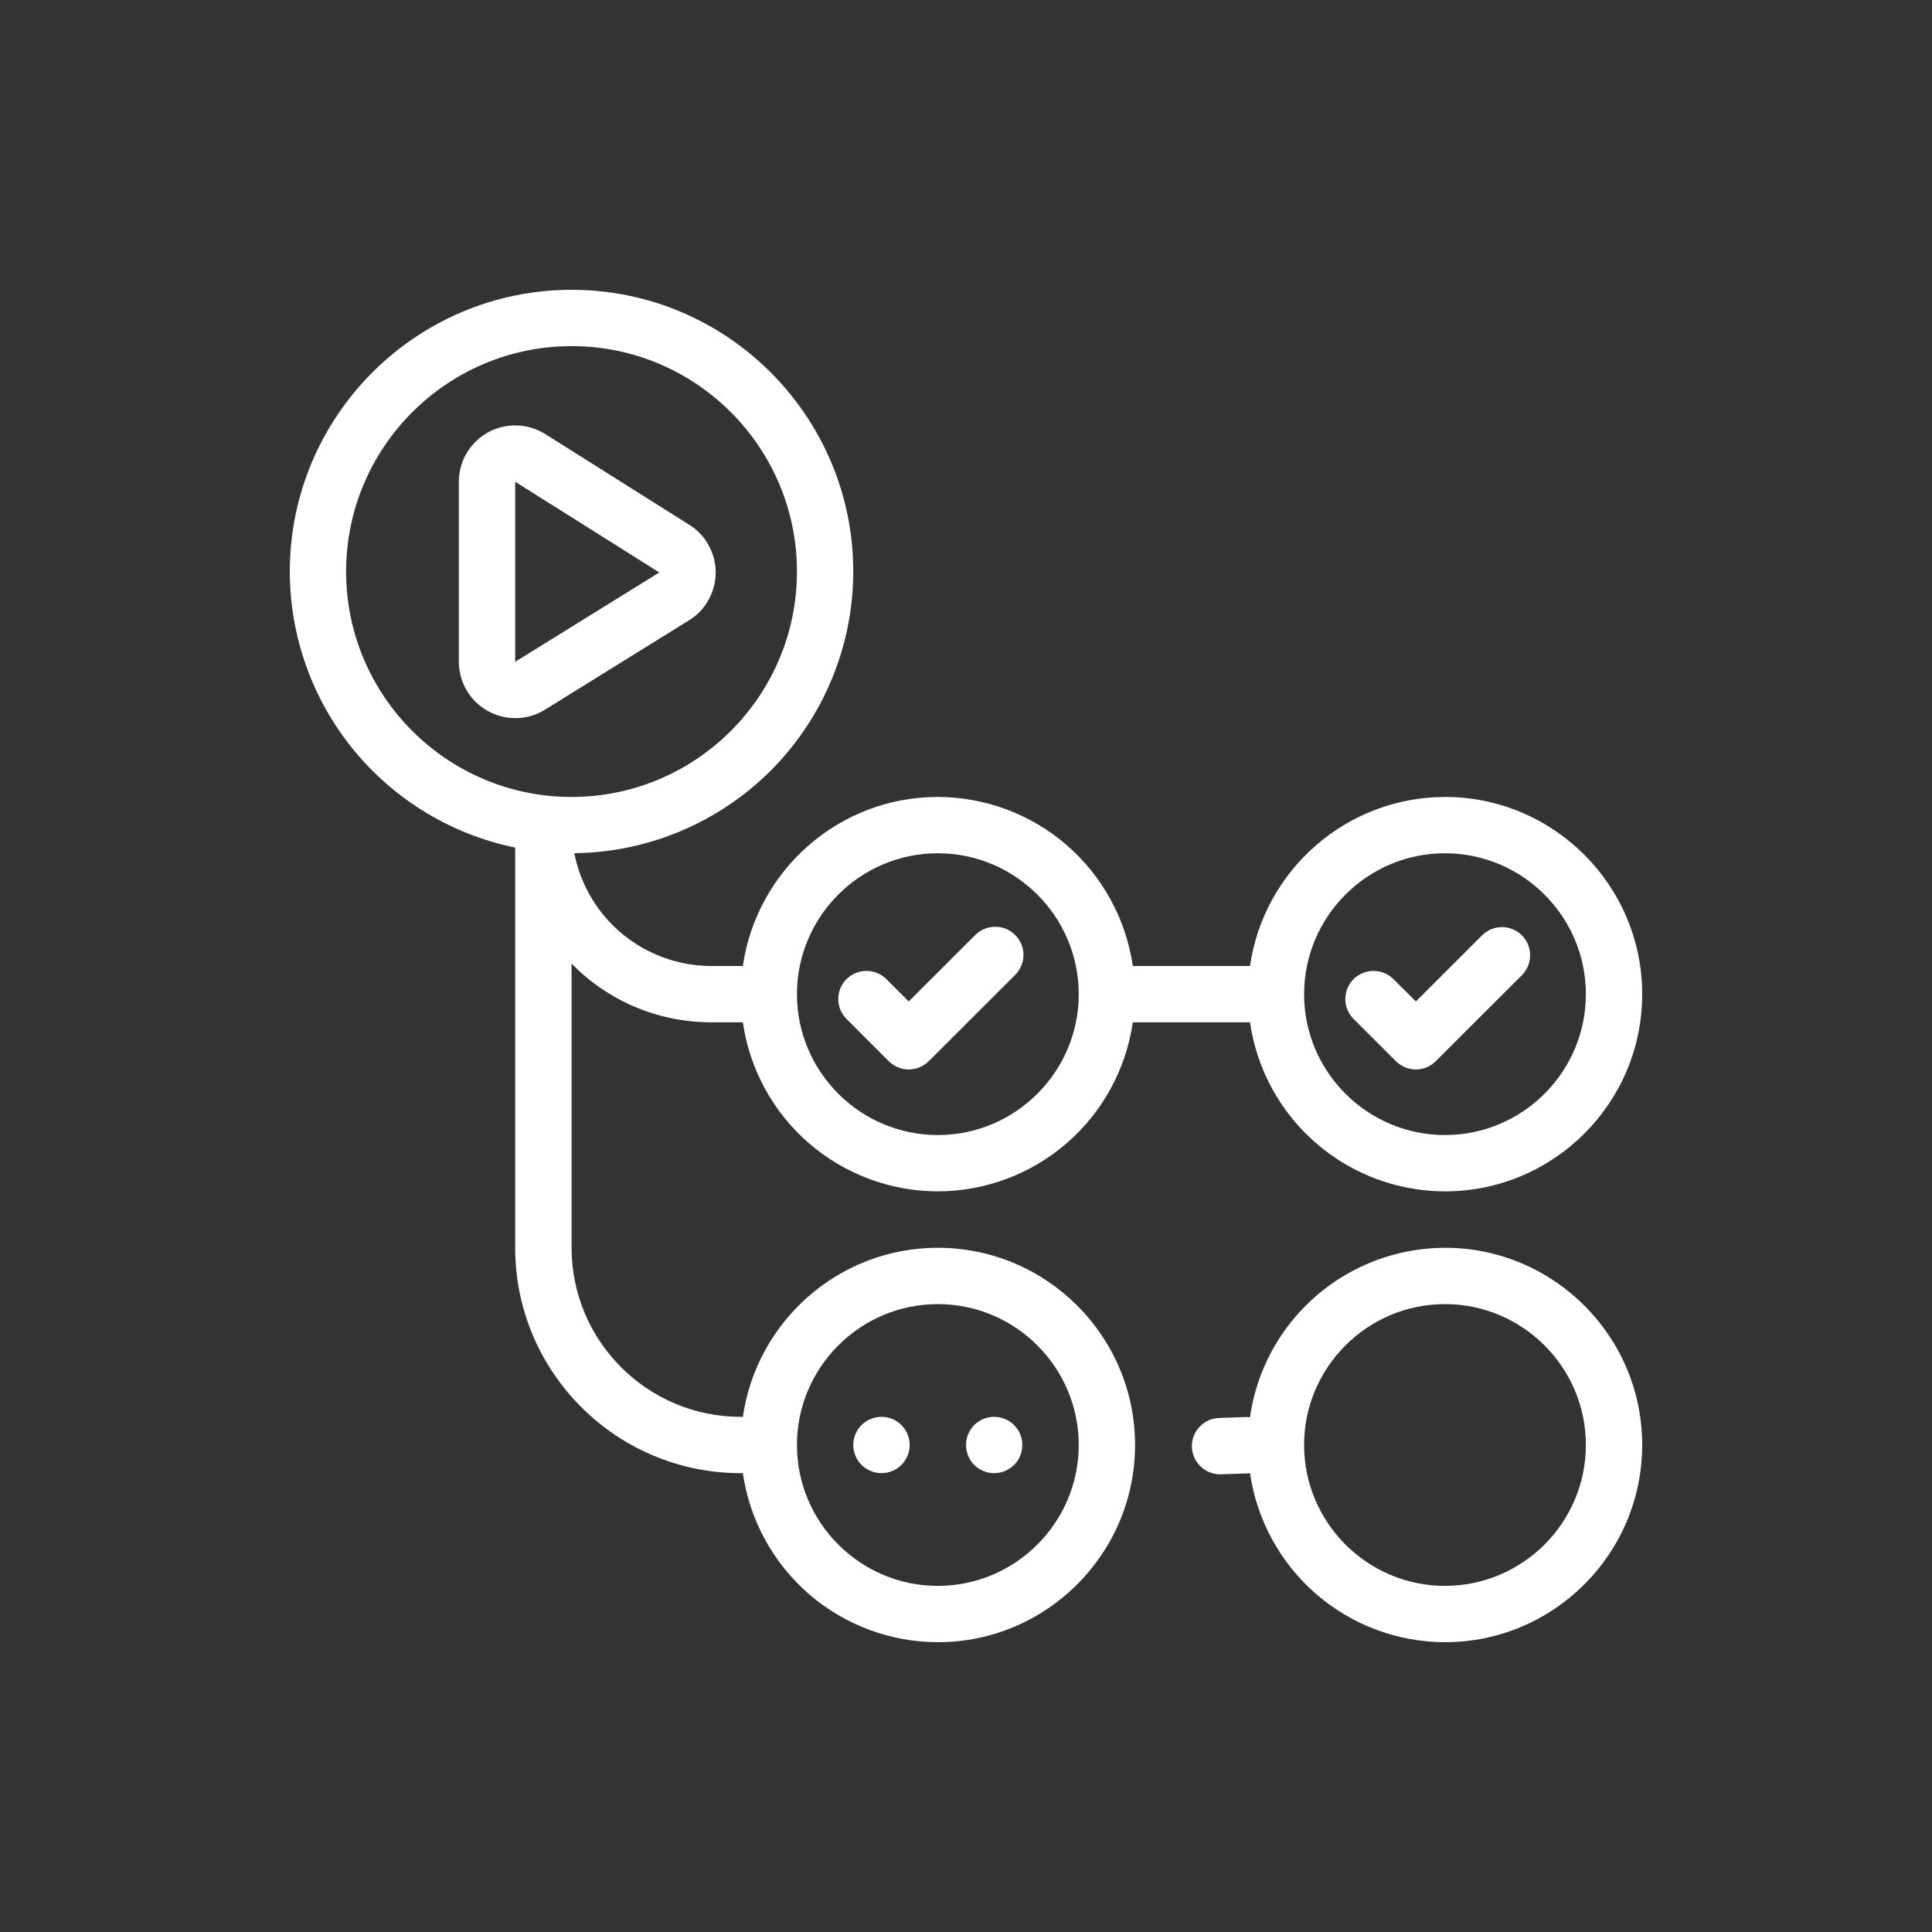 <svg width="20" height="20" viewBox="0 0 20 20" fill="none" xmlns="http://www.w3.org/2000/svg">
<rect x="0" y="0" width="20" height="20" fill="#333333" stroke="none"/>
<path d="M9.407 11.071C9.33 11.071 9.256 11.04 9.201 10.986L8.767 10.552C8.739 10.525 8.717 10.493 8.701 10.458C8.686 10.422 8.678 10.384 8.678 10.345C8.677 10.307 8.684 10.268 8.699 10.232C8.714 10.196 8.735 10.164 8.763 10.136C8.79 10.109 8.823 10.087 8.858 10.073C8.894 10.058 8.933 10.05 8.971 10.051C9.01 10.051 9.048 10.059 9.084 10.074C9.12 10.089 9.152 10.112 9.179 10.139L9.407 10.367L10.096 9.679C10.151 9.624 10.225 9.594 10.303 9.594C10.38 9.593 10.454 9.624 10.509 9.679C10.564 9.734 10.595 9.808 10.595 9.885C10.595 9.963 10.564 10.037 10.509 10.092L9.614 10.986C9.559 11.04 9.485 11.071 9.407 11.071ZM14.863 10.985L15.758 10.092C15.811 10.037 15.841 9.963 15.84 9.886C15.839 9.81 15.809 9.737 15.755 9.683C15.7 9.629 15.627 9.598 15.551 9.597C15.474 9.597 15.401 9.626 15.346 9.679L14.657 10.367L14.428 10.139C14.401 10.112 14.369 10.089 14.333 10.074C14.298 10.059 14.259 10.051 14.221 10.051C14.182 10.05 14.144 10.058 14.108 10.073C14.072 10.087 14.039 10.109 14.012 10.136C13.985 10.164 13.963 10.196 13.948 10.232C13.934 10.268 13.927 10.307 13.927 10.345C13.927 10.384 13.935 10.422 13.951 10.458C13.966 10.493 13.988 10.525 14.016 10.552L14.451 10.986C14.478 11.013 14.511 11.034 14.546 11.049C14.581 11.064 14.619 11.071 14.658 11.071C14.696 11.071 14.734 11.064 14.769 11.049C14.804 11.034 14.836 11.012 14.863 10.985ZM5.641 7.347L7.132 6.422C7.217 6.37 7.286 6.298 7.334 6.211C7.383 6.125 7.408 6.027 7.409 5.928C7.409 5.829 7.384 5.732 7.336 5.645C7.289 5.558 7.22 5.485 7.136 5.433L5.644 4.493C5.556 4.438 5.454 4.407 5.35 4.404C5.246 4.401 5.143 4.426 5.051 4.476C4.96 4.527 4.884 4.601 4.831 4.69C4.778 4.78 4.75 4.883 4.75 4.987V6.851C4.75 6.955 4.778 7.057 4.831 7.147C4.883 7.236 4.959 7.31 5.05 7.36C5.141 7.411 5.243 7.436 5.347 7.434C5.451 7.432 5.552 7.402 5.641 7.347ZM6.825 5.926L5.333 6.851V4.987L6.825 5.926ZM17 10.292C17 11.418 16.084 12.333 14.958 12.333C14.468 12.332 13.994 12.155 13.624 11.834C13.253 11.512 13.01 11.069 12.94 10.583H11.727C11.656 11.069 11.414 11.512 11.043 11.834C10.672 12.155 10.199 12.332 9.708 12.333C9.218 12.332 8.744 12.155 8.373 11.834C8.003 11.513 7.76 11.069 7.69 10.583H7.364C6.798 10.583 6.285 10.351 5.917 9.976V12.917C5.917 13.882 6.702 14.667 7.667 14.667H7.69C7.832 13.679 8.682 12.917 9.708 12.917C10.834 12.917 11.75 13.832 11.75 14.958C11.75 16.084 10.834 17 9.708 17C9.218 16.999 8.744 16.822 8.373 16.501C8.003 16.179 7.76 15.735 7.69 15.25H7.667C6.38 15.25 5.333 14.204 5.333 12.917V8.774C4.675 8.639 4.084 8.281 3.658 7.76C3.233 7.24 3.001 6.589 3 5.917C3 4.308 4.308 3 5.917 3C7.525 3 8.833 4.308 8.833 5.917C8.832 6.685 8.528 7.422 7.988 7.968C7.447 8.513 6.713 8.824 5.945 8.832C6.01 9.161 6.186 9.457 6.445 9.67C6.704 9.883 7.029 10 7.364 10H7.69C7.832 9.012 8.682 8.25 9.708 8.25C10.199 8.251 10.673 8.428 11.043 8.749C11.414 9.071 11.656 9.515 11.727 10H12.94C13.01 9.515 13.253 9.071 13.624 8.75C13.994 8.428 14.468 8.251 14.958 8.25C16.084 8.25 17 9.166 17 10.292ZM8.25 14.958C8.25 15.762 8.905 16.417 9.708 16.417C10.512 16.417 11.167 15.762 11.167 14.958C11.167 14.155 10.512 13.5 9.708 13.5C8.905 13.5 8.25 14.155 8.25 14.958ZM5.917 8.25C7.204 8.25 8.25 7.204 8.25 5.917C8.25 4.63 7.204 3.583 5.917 3.583C4.63 3.583 3.583 4.63 3.583 5.917C3.583 7.204 4.63 8.25 5.917 8.25ZM11.167 10.292C11.167 9.488 10.512 8.833 9.708 8.833C8.905 8.833 8.25 9.488 8.25 10.292C8.25 11.095 8.905 11.75 9.708 11.75C10.512 11.75 11.167 11.095 11.167 10.292ZM16.417 10.292C16.417 9.488 15.762 8.833 14.958 8.833C14.155 8.833 13.5 9.488 13.5 10.292C13.5 11.095 14.155 11.75 14.958 11.75C15.762 11.75 16.417 11.095 16.417 10.292ZM8.833 14.958C8.833 15.036 8.864 15.11 8.919 15.165C8.973 15.219 9.048 15.25 9.125 15.25C9.202 15.25 9.277 15.219 9.331 15.165C9.386 15.11 9.417 15.036 9.417 14.958C9.417 14.881 9.386 14.807 9.331 14.752C9.277 14.697 9.202 14.667 9.125 14.667C9.048 14.667 8.973 14.697 8.919 14.752C8.864 14.807 8.833 14.881 8.833 14.958ZM10 14.958C10 15.036 10.031 15.11 10.085 15.165C10.14 15.219 10.214 15.25 10.292 15.25C10.369 15.25 10.443 15.219 10.498 15.165C10.553 15.11 10.583 15.036 10.583 14.958C10.583 14.881 10.553 14.807 10.498 14.752C10.443 14.697 10.369 14.667 10.292 14.667C10.214 14.667 10.14 14.697 10.085 14.752C10.031 14.807 10 14.881 10 14.958ZM17 14.958C17 16.084 16.084 17 14.958 17C14.468 16.999 13.994 16.822 13.623 16.5C13.253 16.178 13.01 15.734 12.94 15.249C12.936 15.249 12.932 15.252 12.928 15.252L12.633 15.262H12.623C12.547 15.26 12.476 15.229 12.423 15.175C12.37 15.122 12.34 15.05 12.338 14.975C12.337 14.899 12.365 14.827 12.416 14.772C12.468 14.716 12.538 14.683 12.613 14.679L12.909 14.669C12.919 14.668 12.929 14.672 12.939 14.673C13.008 14.186 13.25 13.741 13.621 13.418C13.992 13.096 14.467 12.918 14.958 12.917C16.084 12.917 17 13.832 17 14.958ZM16.417 14.958C16.417 14.155 15.762 13.5 14.958 13.5C14.155 13.5 13.5 14.155 13.5 14.958C13.5 15.762 14.155 16.417 14.958 16.417C15.762 16.417 16.417 15.762 16.417 14.958Z" fill="white"/>
</svg>

